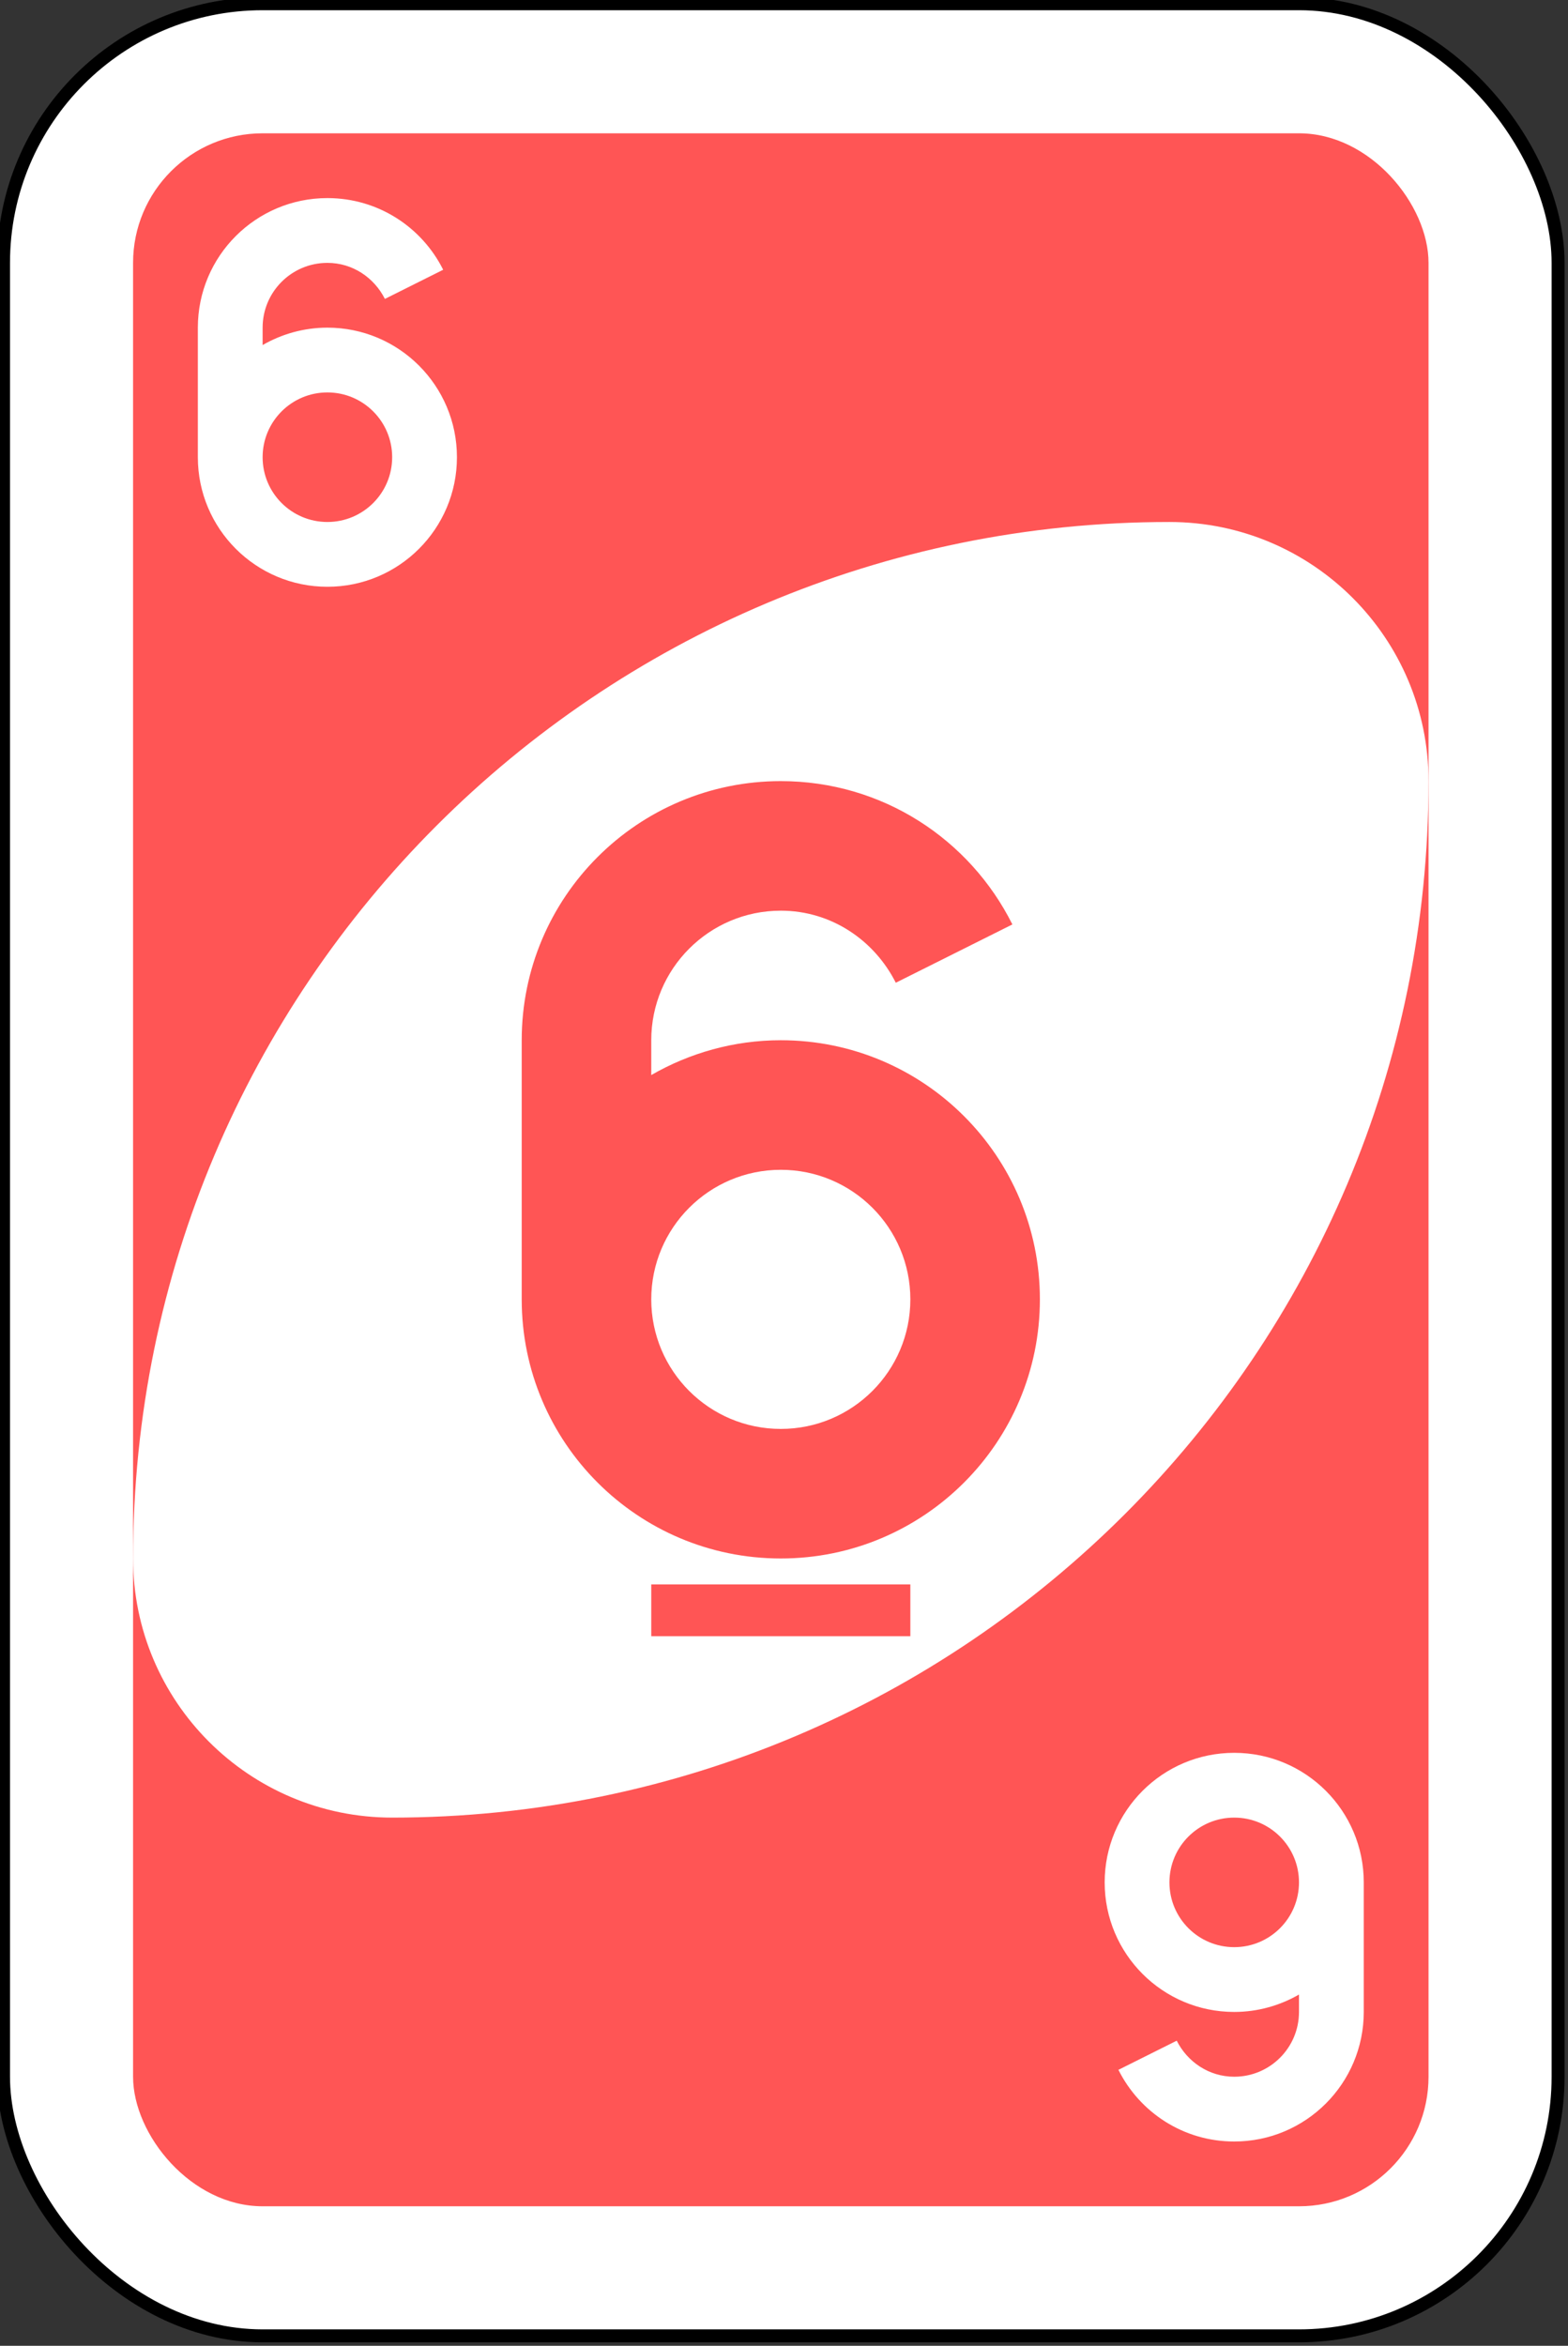 <?xml version="1.0" encoding="UTF-8" standalone="no"?>
<!-- Created with Inkscape (http://www.inkscape.org/) -->

<svg
        xmlns:inkscape="http://www.inkscape.org/namespaces/inkscape"
        xmlns:sodipodi="http://sodipodi.sourceforge.net/DTD/sodipodi-0.dtd"
        width="64.029mm"
        height="95.779mm"
        viewBox="0 0 64.029 95.779"
        version="1.1"
        id="svg2515"
        inkscape:version="1.1 (c68e22c387, 2021-05-23)"
        sodipodi:docname="RED6.svg"
        xmlns="http://www.w3.org/2000/svg"
>
    <rect x="0" y="0" width="64.029" height="95.779" fill="#333333" stroke="none"/>
    <sodipodi:namedview
            id="namedview2517"
            pagecolor="#ffffff"
            bordercolor="#666666"
            borderopacity="1.0"
            inkscape:pageshadow="2"
            inkscape:pageopacity="0.0"
            inkscape:pagecheckerboard="0"
            inkscape:document-units="mm"
            showgrid="false"
            fit-margin-top="0"
            fit-margin-left="0"
            fit-margin-right="0"
            fit-margin-bottom="0"
            inkscape:zoom="0.77771465"
            inkscape:cx="-37.93165"
            inkscape:cy="261.6641"
            inkscape:window-width="2560"
            inkscape:window-height="1373"
            inkscape:window-x="2391"
            inkscape:window-y="-9"
            inkscape:window-maximized="1"
            inkscape:current-layer="layer1"/>
    <defs
            id="defs2512"/>
    <g
            inkscape:label="Ebene 1"
            inkscape:groupmode="layer"
            id="layer1"
            transform="translate(6.839,-79.348)">
        <g
                transform="matrix(1.058,0,0,1.058,-387.575,-272.138)"
                id="g6603">
            <rect
                    width="60"
                    height="90"
                    rx="10"
                    ry="10"
                    x="360"
                    y="332.362"
                    id="rect2987-8-5-7"
                    style="fill:#ffffff;fill-opacity:1;fill-rule:evenodd;stroke:#000000;stroke-width:0.5;stroke-miterlimit:4;stroke-dasharray:none"/>
            <rect
                    width="50"
                    height="80"
                    rx="5"
                    ry="5"
                    x="365"
                    y="337.362"
                    id="rect3757-26-33-2"
                    style="fill:#ff5555;fill-opacity:1;fill-rule:evenodd;stroke:none"/>
            <path
                    d="m 405,352.362 c -22.091,0 -40,17.909 -40,40 0,5.523 4.477,10 10,10 22.091,0 40,-17.909 40,-40 0,-5.523 -4.477,-10 -10,-10 z"
                    id="path3773-0-4-8-4-60-3-2"
                    style="fill:#ffffff;fill-opacity:1;fill-rule:evenodd;stroke:none"/>
            <path
                    d="m 390,362.362 c -5.523,0 -10,4.477 -10,10 v 10 c 0,5.523 4.477,10 10,10 5.523,0 10,-4.477 10,-10 0,-5.523 -4.477,-10 -10,-10 -1.817,0 -3.532,0.497 -5,1.344 v -1.344 c 0,-2.761 2.239,-5 5,-5 1.954,0 3.615,1.147 4.438,2.781 l 4.5,-2.25 c -1.639,-3.284 -5.017,-5.531 -8.938,-5.531 z m 0,15 c 2.761,0 5,2.239 5,5 0,2.761 -2.239,5 -5,5 -2.761,0 -5,-2.239 -5,-5 0,-2.761 2.239,-5 5,-5 z m -5,16 v 2 h 10 v -2 z"
                    id="path3962-5-6-2"
                    style="fill:#ff5555;fill-opacity:1;fill-rule:evenodd;stroke:none"/>
            <path
                    d="m 372.5,339.862 c -2.761,0 -5,2.239 -5,5 v 5 c 0,2.761 2.239,5 5,5 2.761,0 5,-2.239 5,-5 0,-2.761 -2.239,-5 -5,-5 -0.908,0 -1.766,0.248 -2.5,0.672 v -0.672 c 0,-1.381 1.119,-2.5 2.5,-2.5 0.977,0 1.808,0.574 2.219,1.391 l 2.25,-1.125 c -0.82,-1.642 -2.509,-2.766 -4.469,-2.766 z m 0,7.5 c 1.381,0 2.5,1.119 2.5,2.5 0,1.381 -1.119,2.5 -2.5,2.5 -1.381,0 -2.5,-1.119 -2.5,-2.5 0,-1.381 1.119,-2.5 2.5,-2.5 z"
                    id="path3962-5-6-2-1"
                    style="fill:#ffffff;fill-opacity:1;fill-rule:evenodd;stroke:none"/>
            <path
                    d="m 407.5,414.862 c 2.761,0 5,-2.239 5,-5 v -5 c 0,-2.761 -2.239,-5 -5,-5 -2.761,0 -5,2.239 -5,5 0,2.761 2.239,5 5,5 0.908,0 1.766,-0.248 2.5,-0.672 v 0.672 c 0,1.381 -1.119,2.5 -2.5,2.5 -0.977,0 -1.808,-0.574 -2.219,-1.391 l -2.25,1.125 c 0.82,1.642 2.509,2.766 4.469,2.766 z m 0,-7.5 c -1.381,0 -2.5,-1.119 -2.5,-2.5 0,-1.381 1.119,-2.5 2.5,-2.5 1.381,0 2.5,1.119 2.5,2.5 0,1.381 -1.119,2.5 -2.5,2.5 z"
                    id="path3962-5-6-2-1-8"
                    style="fill:#ffffff;fill-opacity:1;fill-rule:evenodd;stroke:none"/>
        </g>
    </g>
</svg>
